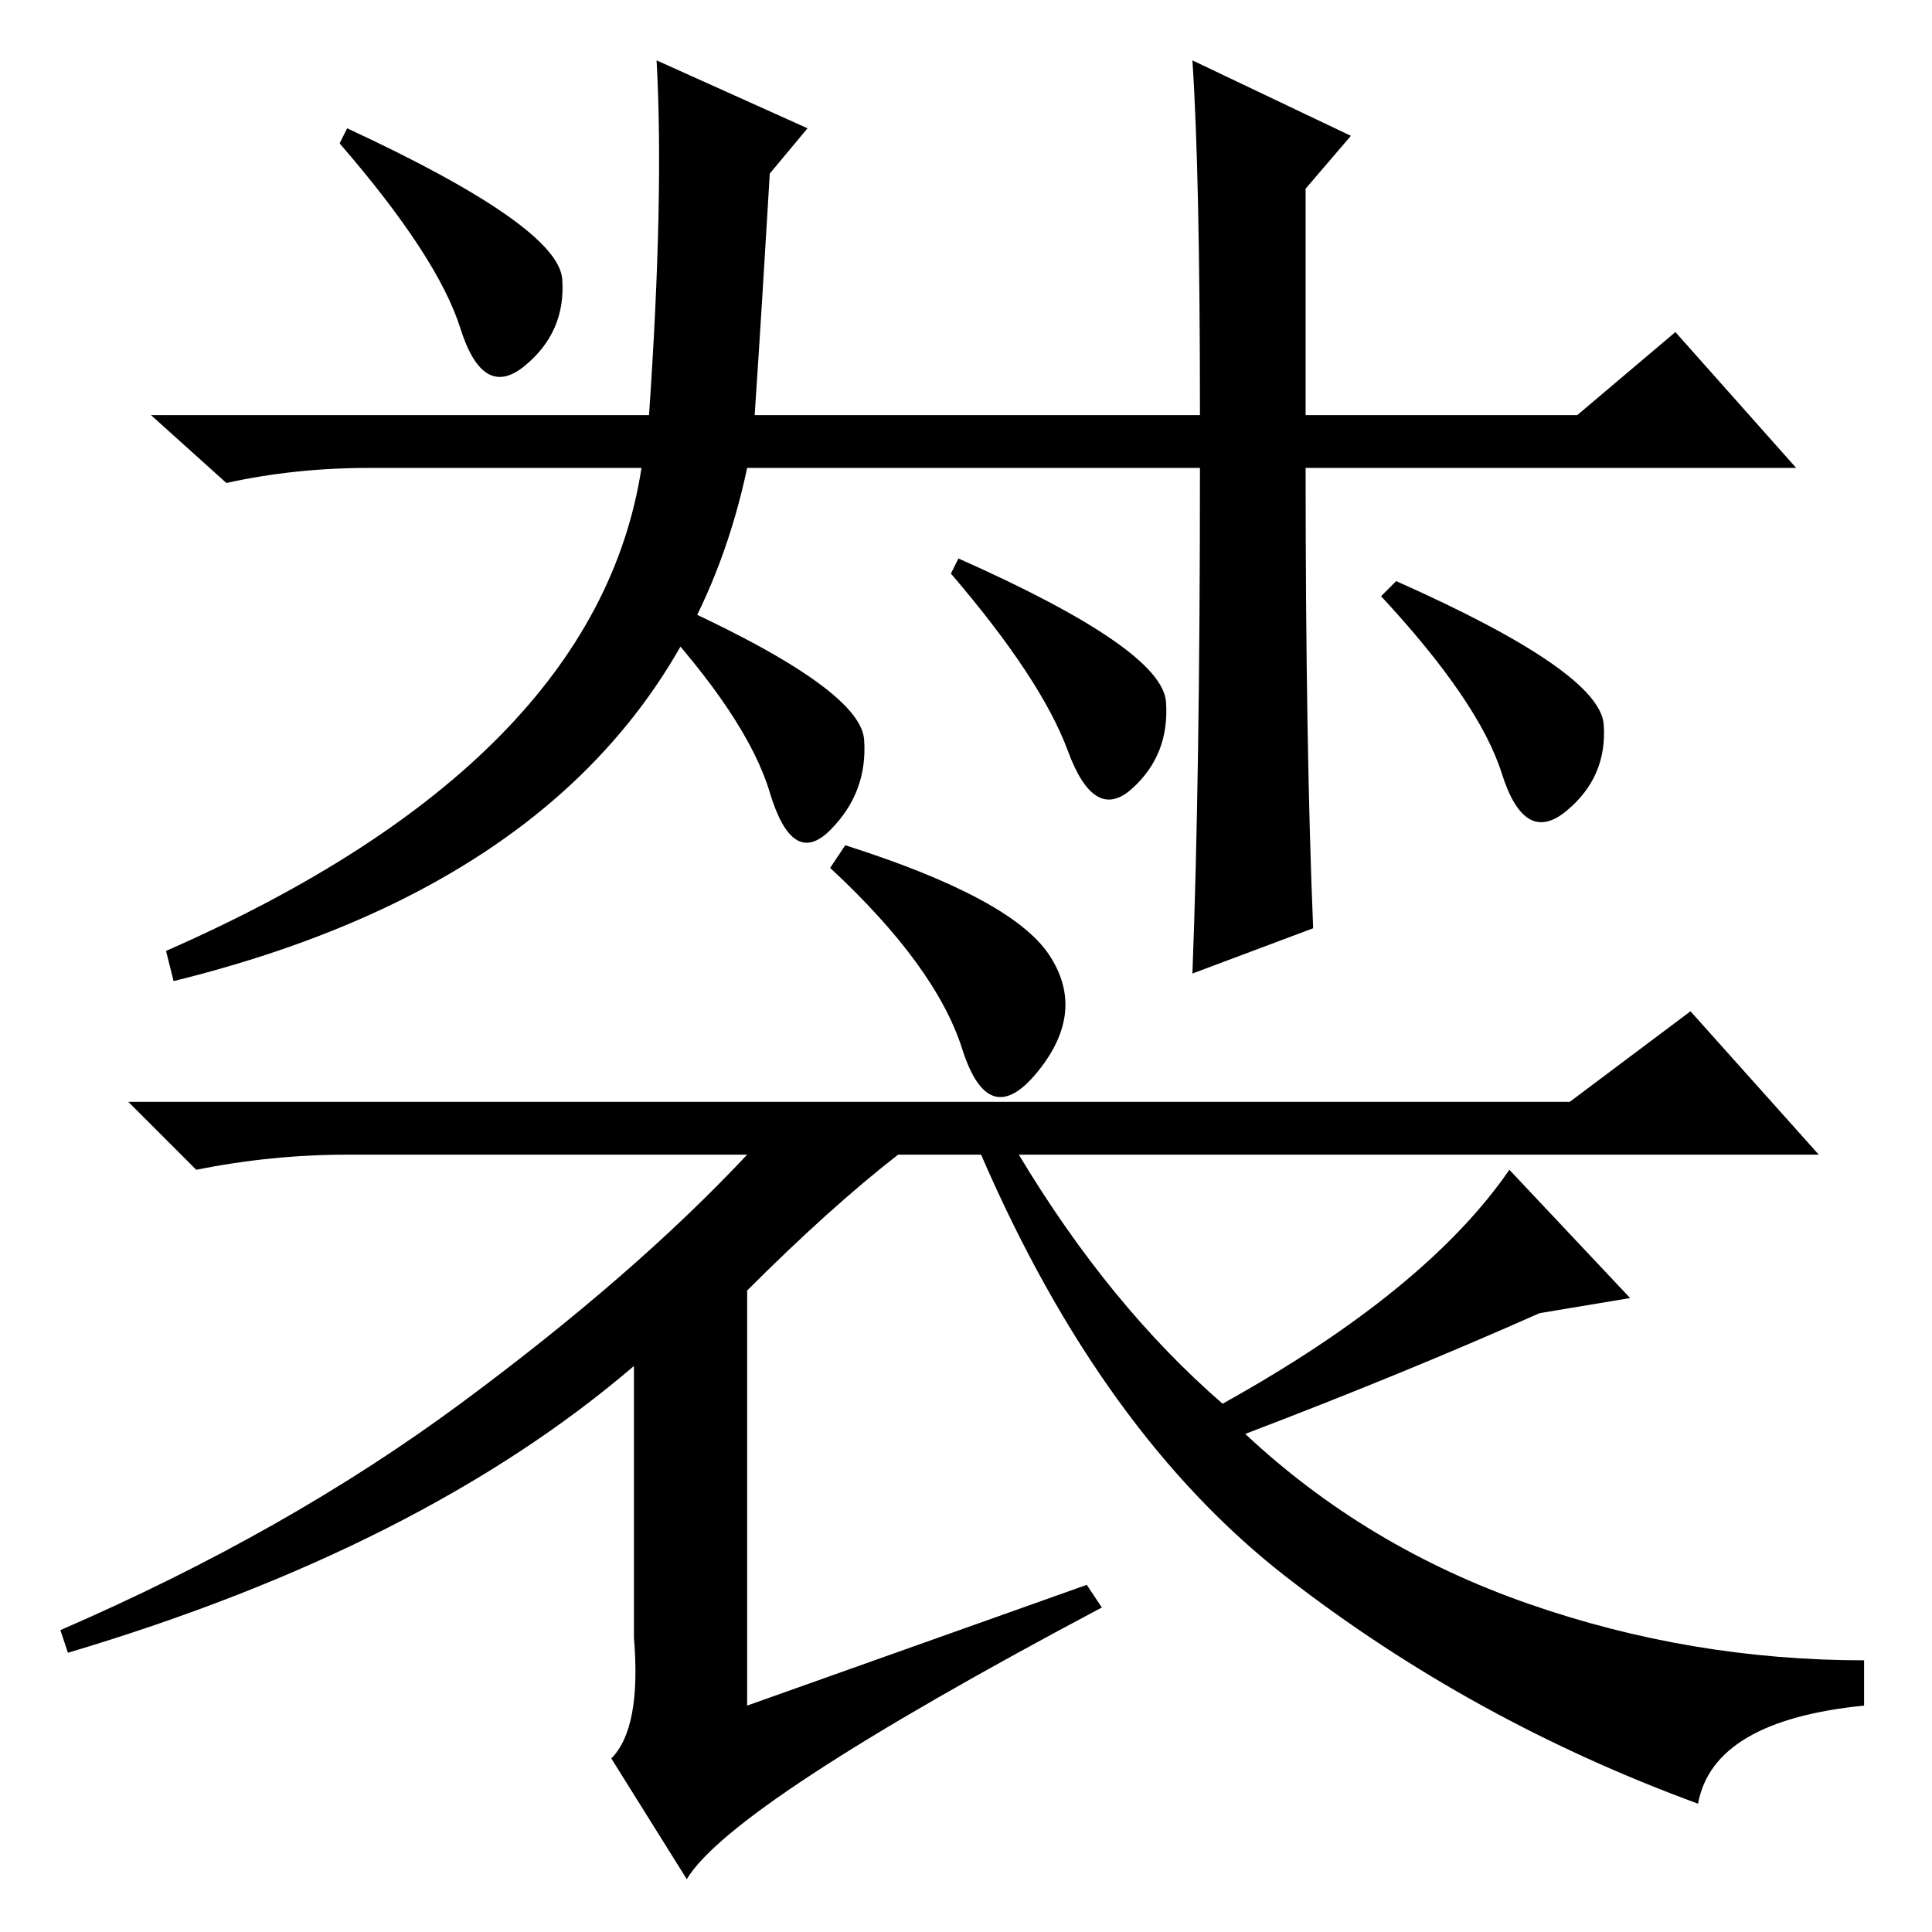 <?xml version="1.0" standalone="no"?>
<!DOCTYPE svg PUBLIC "-//W3C//DTD SVG 1.1//EN" "http://www.w3.org/Graphics/SVG/1.1/DTD/svg11.dtd" >
<svg xmlns="http://www.w3.org/2000/svg" xmlns:xlink="http://www.w3.org/1999/xlink" version="1.1" viewBox="0 -36 256 256">
  <g transform="matrix(1 0 0 -1 0 220)">
   <path fill="currentColor"
d="M174 133l-16 -6q1 26 1 67h-60q-11 -52 -76 -68l-1 4q57 25 63 64h-36q-10 0 -19 -2l-10 9h66q2 29 1 47l20 -9l-5 -6q-1 -17 -2 -32h59q0 32 -1 47l21 -10l-6 -7v-30h36l13 11l16 -18h-65q0 -37 1 -61zM99 85v-55l45 16l2 -3q-49 -26 -55 -36l-10 16q4 4 3 16v36
q-28 -24 -75 -38l-1 3q30 13 53 30t38 33h-53q-10 0 -20 -2l-9 9h191l16 12l17 -19h-106q12 -20 27 -33q27 15 38 31l16 -17l-12 -2q-18 -8 -39 -16q16 -15 37.5 -22.5t44.5 -7.5v-6q-20 -2 -22 -13q-30 11 -54.5 30t-40.5 56h-11q-9 -7 -20 -18zM139 129.5
q5 -7.5 -1.5 -15.5t-10 3t-17.5 24l2 3q22 -7 27 -14.5zM46 239q28 -13 28.5 -20t-5 -11.5t-8.5 5t-16 24.5zM87 177q27 -12 27.5 -19t-4.5 -12t-8 5t-16 24zM127 182q27 -12 27.5 -19t-4.5 -11.5t-8.5 5t-15.5 23.5zM185 179q27 -12 27.5 -19t-5 -11.5t-8.5 5t-16 23.5z
" />
  </g>

</svg>
